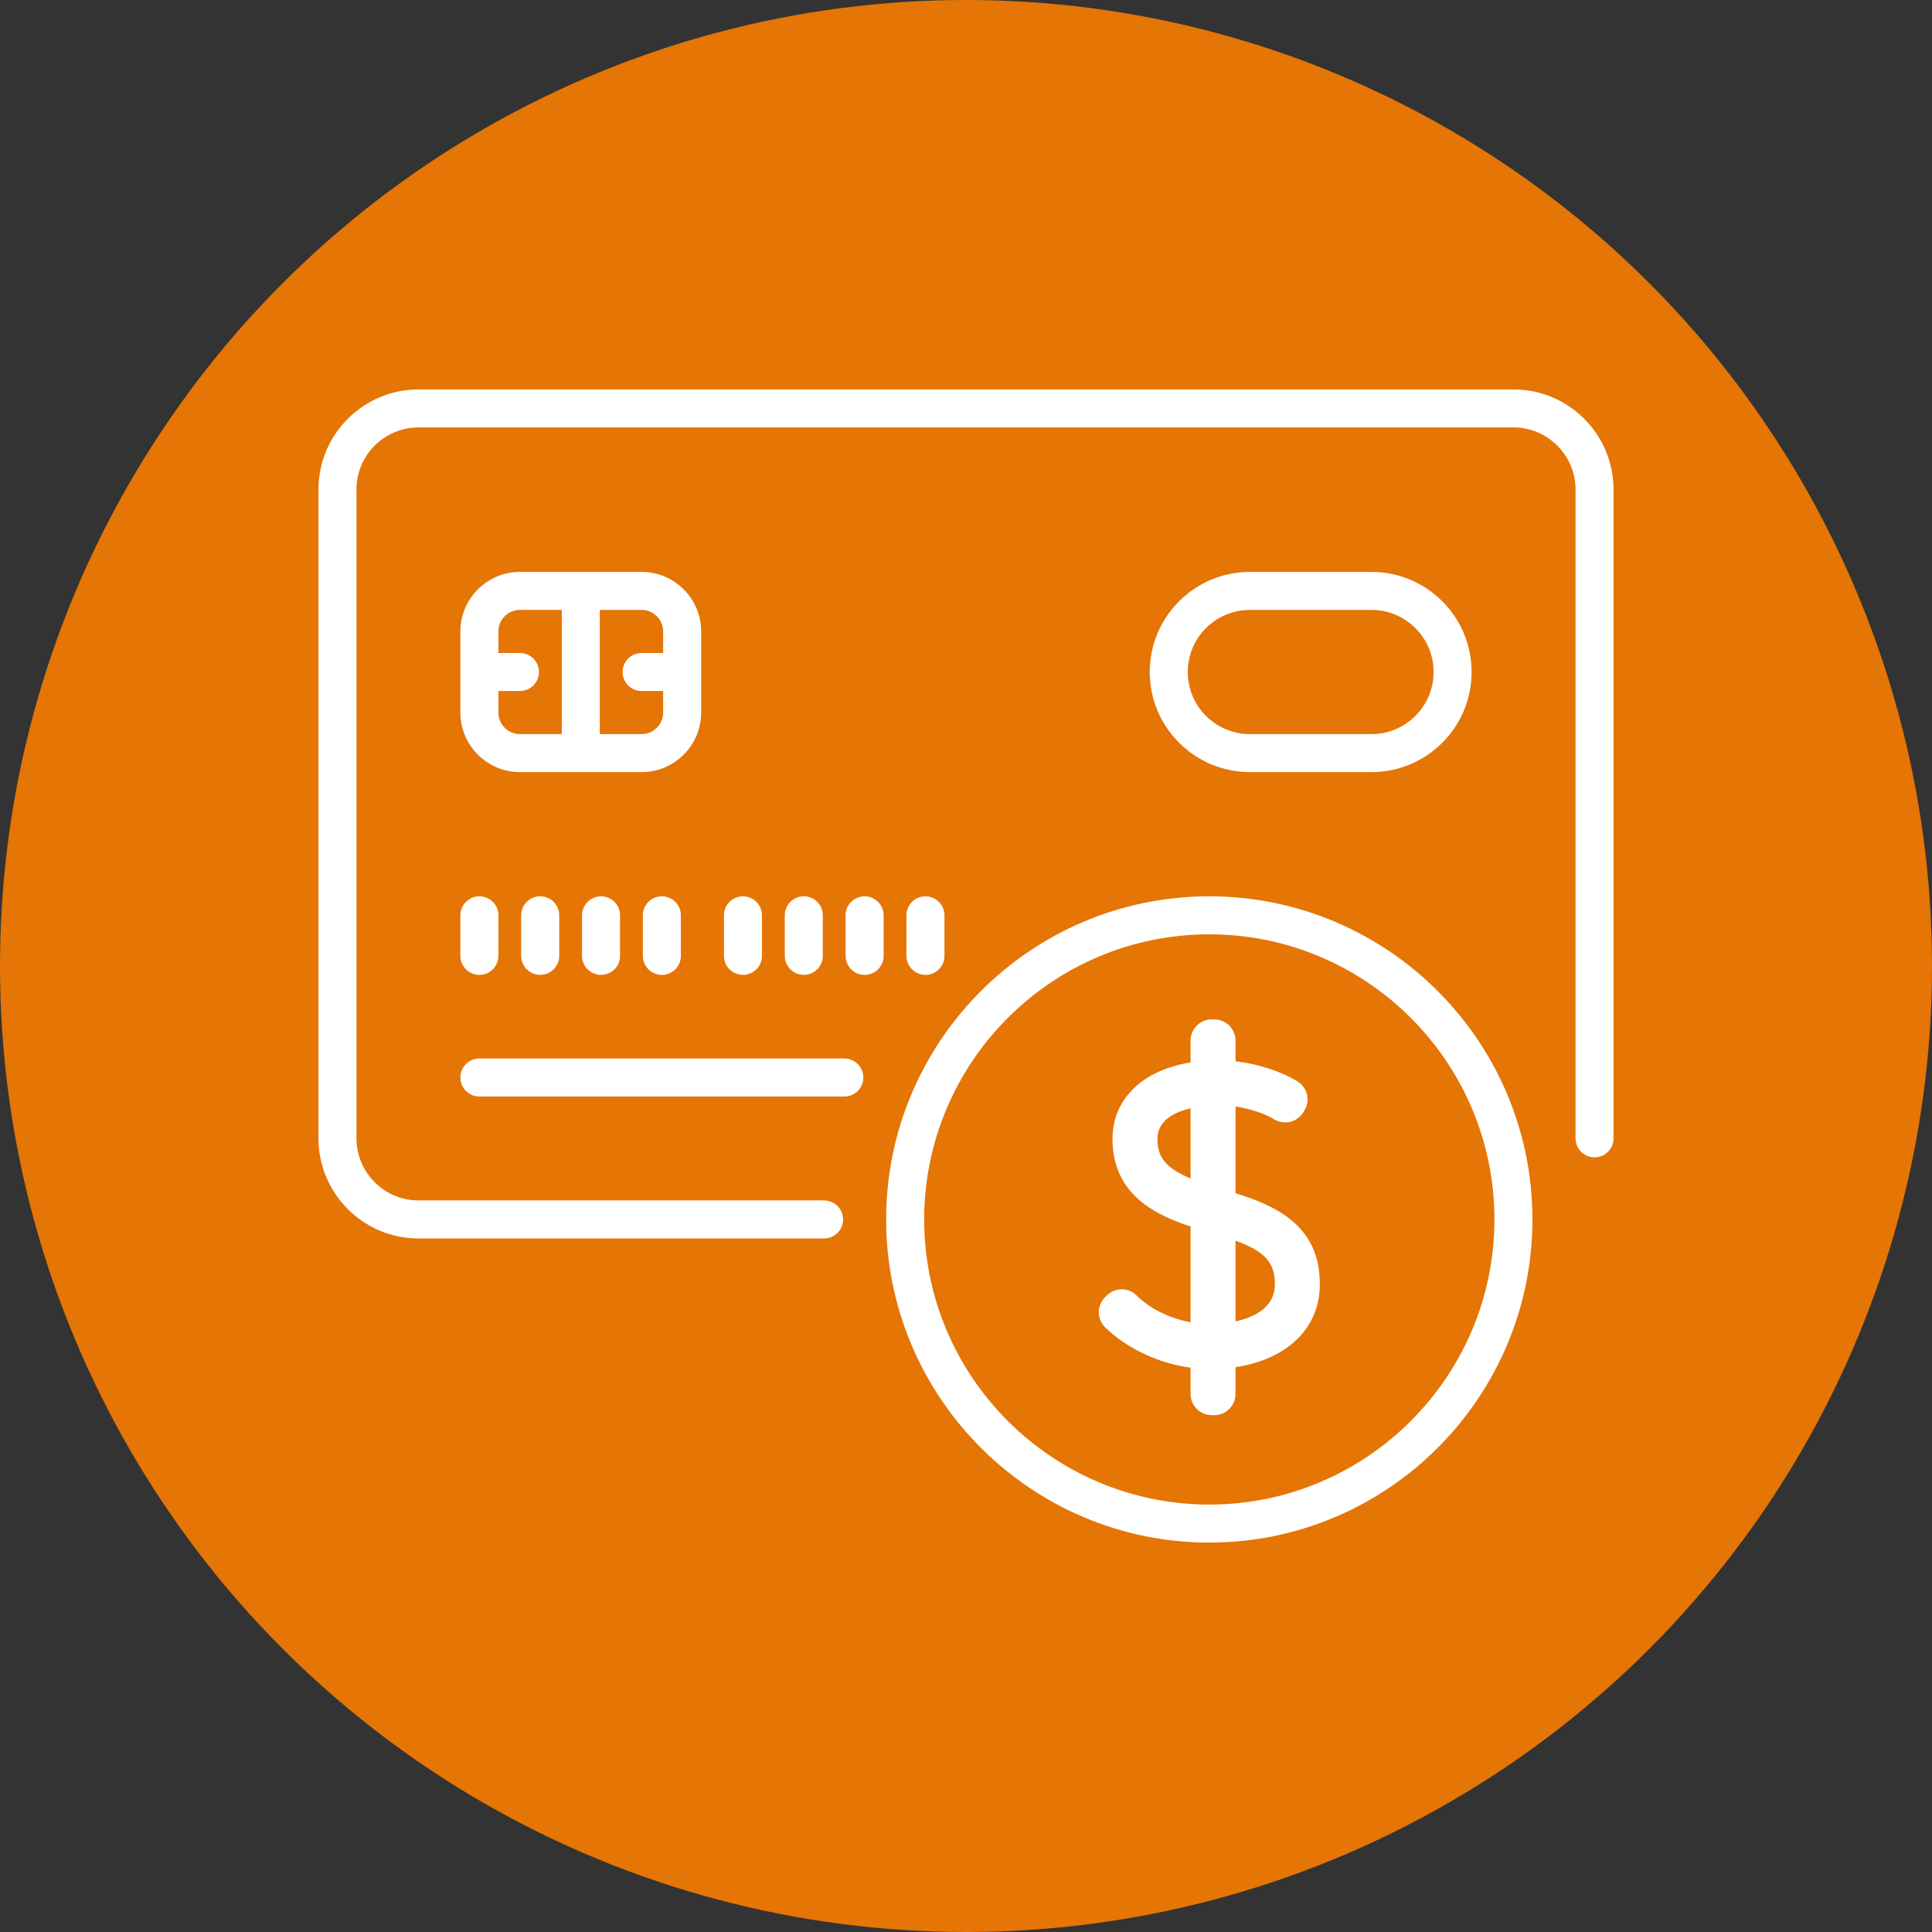 <?xml version="1.0" encoding="utf-8"?>
<!-- Generator: Adobe Illustrator 16.0.0, SVG Export Plug-In . SVG Version: 6.00 Build 0)  -->
<!DOCTYPE svg PUBLIC "-//W3C//DTD SVG 1.1 Tiny//EN" "http://www.w3.org/Graphics/SVG/1.1/DTD/svg11-tiny.dtd">
<svg version="1.1" baseProfile="tiny" id="Capa_1" xmlns="http://www.w3.org/2000/svg" xmlns:xlink="http://www.w3.org/1999/xlink"
	 x="0px" y="0px" width="558px" height="558px" viewBox="0 0 558 558" xml:space="preserve">
<rect x="0" y="0" width="558" height="558" fill="#333333" stroke="none"/>
<circle fill="#E57505" cx="279" cy="279" r="279"/>
<g>
	<path fill="#FFFFFF" d="M437.109,112.471H120.89c-15.945,0-28.914,12.971-28.914,28.917v187.388
		c0,15.944,12.969,28.915,28.914,28.915h117.118c3.033,0,5.491-2.46,5.491-5.491c0-3.03-2.458-5.49-5.491-5.49H120.89
		c-9.891,0-17.936-8.045-17.936-17.934V141.388c0-9.891,8.045-17.937,17.936-17.937h316.22c9.89,0,17.937,8.046,17.937,17.937
		v187.388c0,3.033,2.458,5.489,5.491,5.489c3.028,0,5.487-2.456,5.487-5.489V141.388
		C466.024,125.441,453.054,112.471,437.109,112.471L437.109,112.471z M437.109,112.471"/>
	<path fill="#FFFFFF" d="M243.863,305.717H138.457c-3.029,0-5.49,2.459-5.49,5.49s2.461,5.49,5.49,5.49h105.407
		c3.033,0,5.491-2.459,5.491-5.49S246.896,305.717,243.863,305.717L243.863,305.717z M243.863,305.717"/>
	<path fill="#FFFFFF" d="M202.506,205.801v-23.426c0-9.482-7.716-17.197-17.203-17.197H150.17c-9.486,0-17.203,7.715-17.203,17.197
		v23.426c0,9.485,7.717,17.201,17.203,17.201h35.133C194.79,223.002,202.506,215.286,202.506,205.801L202.506,205.801z
		 M143.949,205.801v-6.224h6.221c3.03,0,5.49-2.458,5.49-5.489s-2.46-5.49-5.49-5.49h-6.221v-6.223c0-3.428,2.79-6.218,6.221-6.218
		h12.078v35.865H150.17C146.739,212.022,143.949,209.23,143.949,205.801L143.949,205.801z M185.303,212.022h-12.076v-35.865h12.076
		c3.433,0,6.225,2.79,6.225,6.218v6.223h-6.225c-3.028,0-5.488,2.459-5.488,5.49s2.46,5.489,5.488,5.489h6.225v6.224
		C191.527,209.23,188.735,212.022,185.303,212.022L185.303,212.022z M185.303,212.022"/>
	<path fill="#FFFFFF" d="M132.967,276.072c0,3.031,2.461,5.49,5.49,5.49c3.031,0,5.492-2.459,5.492-5.49v-11.711
		c0-3.031-2.461-5.491-5.492-5.491c-3.029,0-5.49,2.46-5.49,5.491V276.072z M132.967,276.072"/>
	<path fill="#FFFFFF" d="M150.533,264.361v11.711c0,3.031,2.46,5.49,5.492,5.49c3.032,0,5.49-2.459,5.49-5.49v-11.711
		c0-3.031-2.458-5.491-5.49-5.491C152.994,258.87,150.533,261.33,150.533,264.361L150.533,264.361z M150.533,264.361"/>
	<path fill="#FFFFFF" d="M168.101,264.361v11.711c0,3.031,2.46,5.49,5.49,5.49c3.033,0,5.49-2.459,5.49-5.49v-11.711
		c0-3.031-2.457-5.491-5.49-5.491C170.561,258.87,168.101,261.33,168.101,264.361L168.101,264.361z M168.101,264.361"/>
	<path fill="#FFFFFF" d="M185.667,264.361v11.711c0,3.031,2.461,5.49,5.491,5.49c3.034,0,5.491-2.459,5.491-5.49v-11.711
		c0-3.031-2.457-5.491-5.491-5.491C188.128,258.87,185.667,261.33,185.667,264.361L185.667,264.361z M185.667,264.361"/>
	<path fill="#FFFFFF" d="M220.073,276.072v-11.711c0-3.031-2.46-5.491-5.488-5.491c-3.033,0-5.49,2.46-5.49,5.491v11.711
		c0,3.031,2.457,5.49,5.49,5.49C217.613,281.563,220.073,279.104,220.073,276.072L220.073,276.072z M220.073,276.072"/>
	<path fill="#FFFFFF" d="M237.642,276.072v-11.711c0-3.031-2.46-5.491-5.49-5.491c-3.032,0-5.49,2.46-5.49,5.491v11.711
		c0,3.031,2.458,5.49,5.49,5.49C235.181,281.563,237.642,279.104,237.642,276.072L237.642,276.072z M237.642,276.072"/>
	<path fill="#FFFFFF" d="M249.718,258.87c-3.031,0-5.49,2.46-5.49,5.491v11.711c0,3.031,2.459,5.49,5.49,5.49
		c3.035,0,5.49-2.459,5.49-5.49v-11.711C255.208,261.33,252.753,258.87,249.718,258.87L249.718,258.87z M249.718,258.87"/>
	<path fill="#FFFFFF" d="M272.779,276.072v-11.711c0-3.031-2.459-5.491-5.488-5.491c-3.038,0-5.49,2.46-5.49,5.491v11.711
		c0,3.031,2.452,5.49,5.49,5.49C270.32,281.563,272.779,279.104,272.779,276.072L272.779,276.072z M272.779,276.072"/>
	<path fill="#FFFFFF" d="M396.116,223.002c15.945,0,28.917-12.97,28.917-28.914c0-15.941-12.972-28.91-28.917-28.91h-35.134
		c-15.944,0-28.914,12.969-28.914,28.91c0,15.944,12.97,28.914,28.914,28.914H396.116z M343.05,194.088
		c0-9.885,8.044-17.931,17.933-17.931h35.134c9.89,0,17.936,8.046,17.936,17.931c0,9.891-8.045,17.935-17.936,17.935h-35.134
		C351.094,212.022,343.05,203.979,343.05,194.088L343.05,194.088z M343.05,194.088"/>
	<path fill="#FFFFFF" d="M349.271,258.87c-51.462,0-93.331,41.868-93.331,93.329s41.869,93.33,93.331,93.33
		s93.328-41.869,93.328-93.33S400.732,258.87,349.271,258.87L349.271,258.87z M349.271,434.548c-45.406,0-82.35-36.942-82.35-82.349
		c0-45.404,36.943-82.349,82.35-82.349c45.411,0,82.348,36.944,82.348,82.349C431.619,397.605,394.682,434.548,349.271,434.548
		L349.271,434.548z M349.271,434.548"/>
	<path fill="#FFFFFF" d="M349.961,408.718h0.779c3.368,0,6.098-2.728,6.098-6.096v-7.751c14.957-2.258,24.346-11.29,24.346-23.897
		c0.128-17.136-13.009-22.813-24.346-26.357v-25.032c4.182,0.626,8.271,1.956,11.237,3.732c2.85,1.709,6.544,0.822,8.306-1.998
		l0.347-0.556c0.865-1.384,1.139-3.059,0.76-4.646c-0.377-1.588-1.377-2.957-2.775-3.801c-4.906-2.969-11.428-5.053-17.875-5.799
		v-5.989c0-3.368-2.729-6.098-6.098-6.098h-0.779c-3.368,0-6.099,2.729-6.099,6.098v6.325c-13.861,2.22-22.552,10.549-22.552,22.115
		c0,16.221,12.769,22.055,22.552,25.262v27.666c-5.964-1.086-11.722-3.885-15.578-7.733c-2.383-2.378-6.241-2.378-8.619,0.005
		l-0.527,0.527c-1.156,1.154-1.799,2.729-1.785,4.361c0.013,1.635,0.681,3.194,1.855,4.33c6.389,6.183,15.482,10.406,24.653,11.623
		v7.612C343.862,405.99,346.593,408.718,349.961,408.718L349.961,408.718z M356.838,358.326c7.751,2.827,11.428,5.885,11.37,12.557
		v0.053c0,6.812-6.213,9.589-11.37,10.721V358.326z M334.286,328.969c0-5.424,5.092-7.818,9.576-8.877v20.262
		C336.676,337.357,334.286,334.234,334.286,328.969L334.286,328.969z M334.286,328.969"/>
</g>
</svg>
